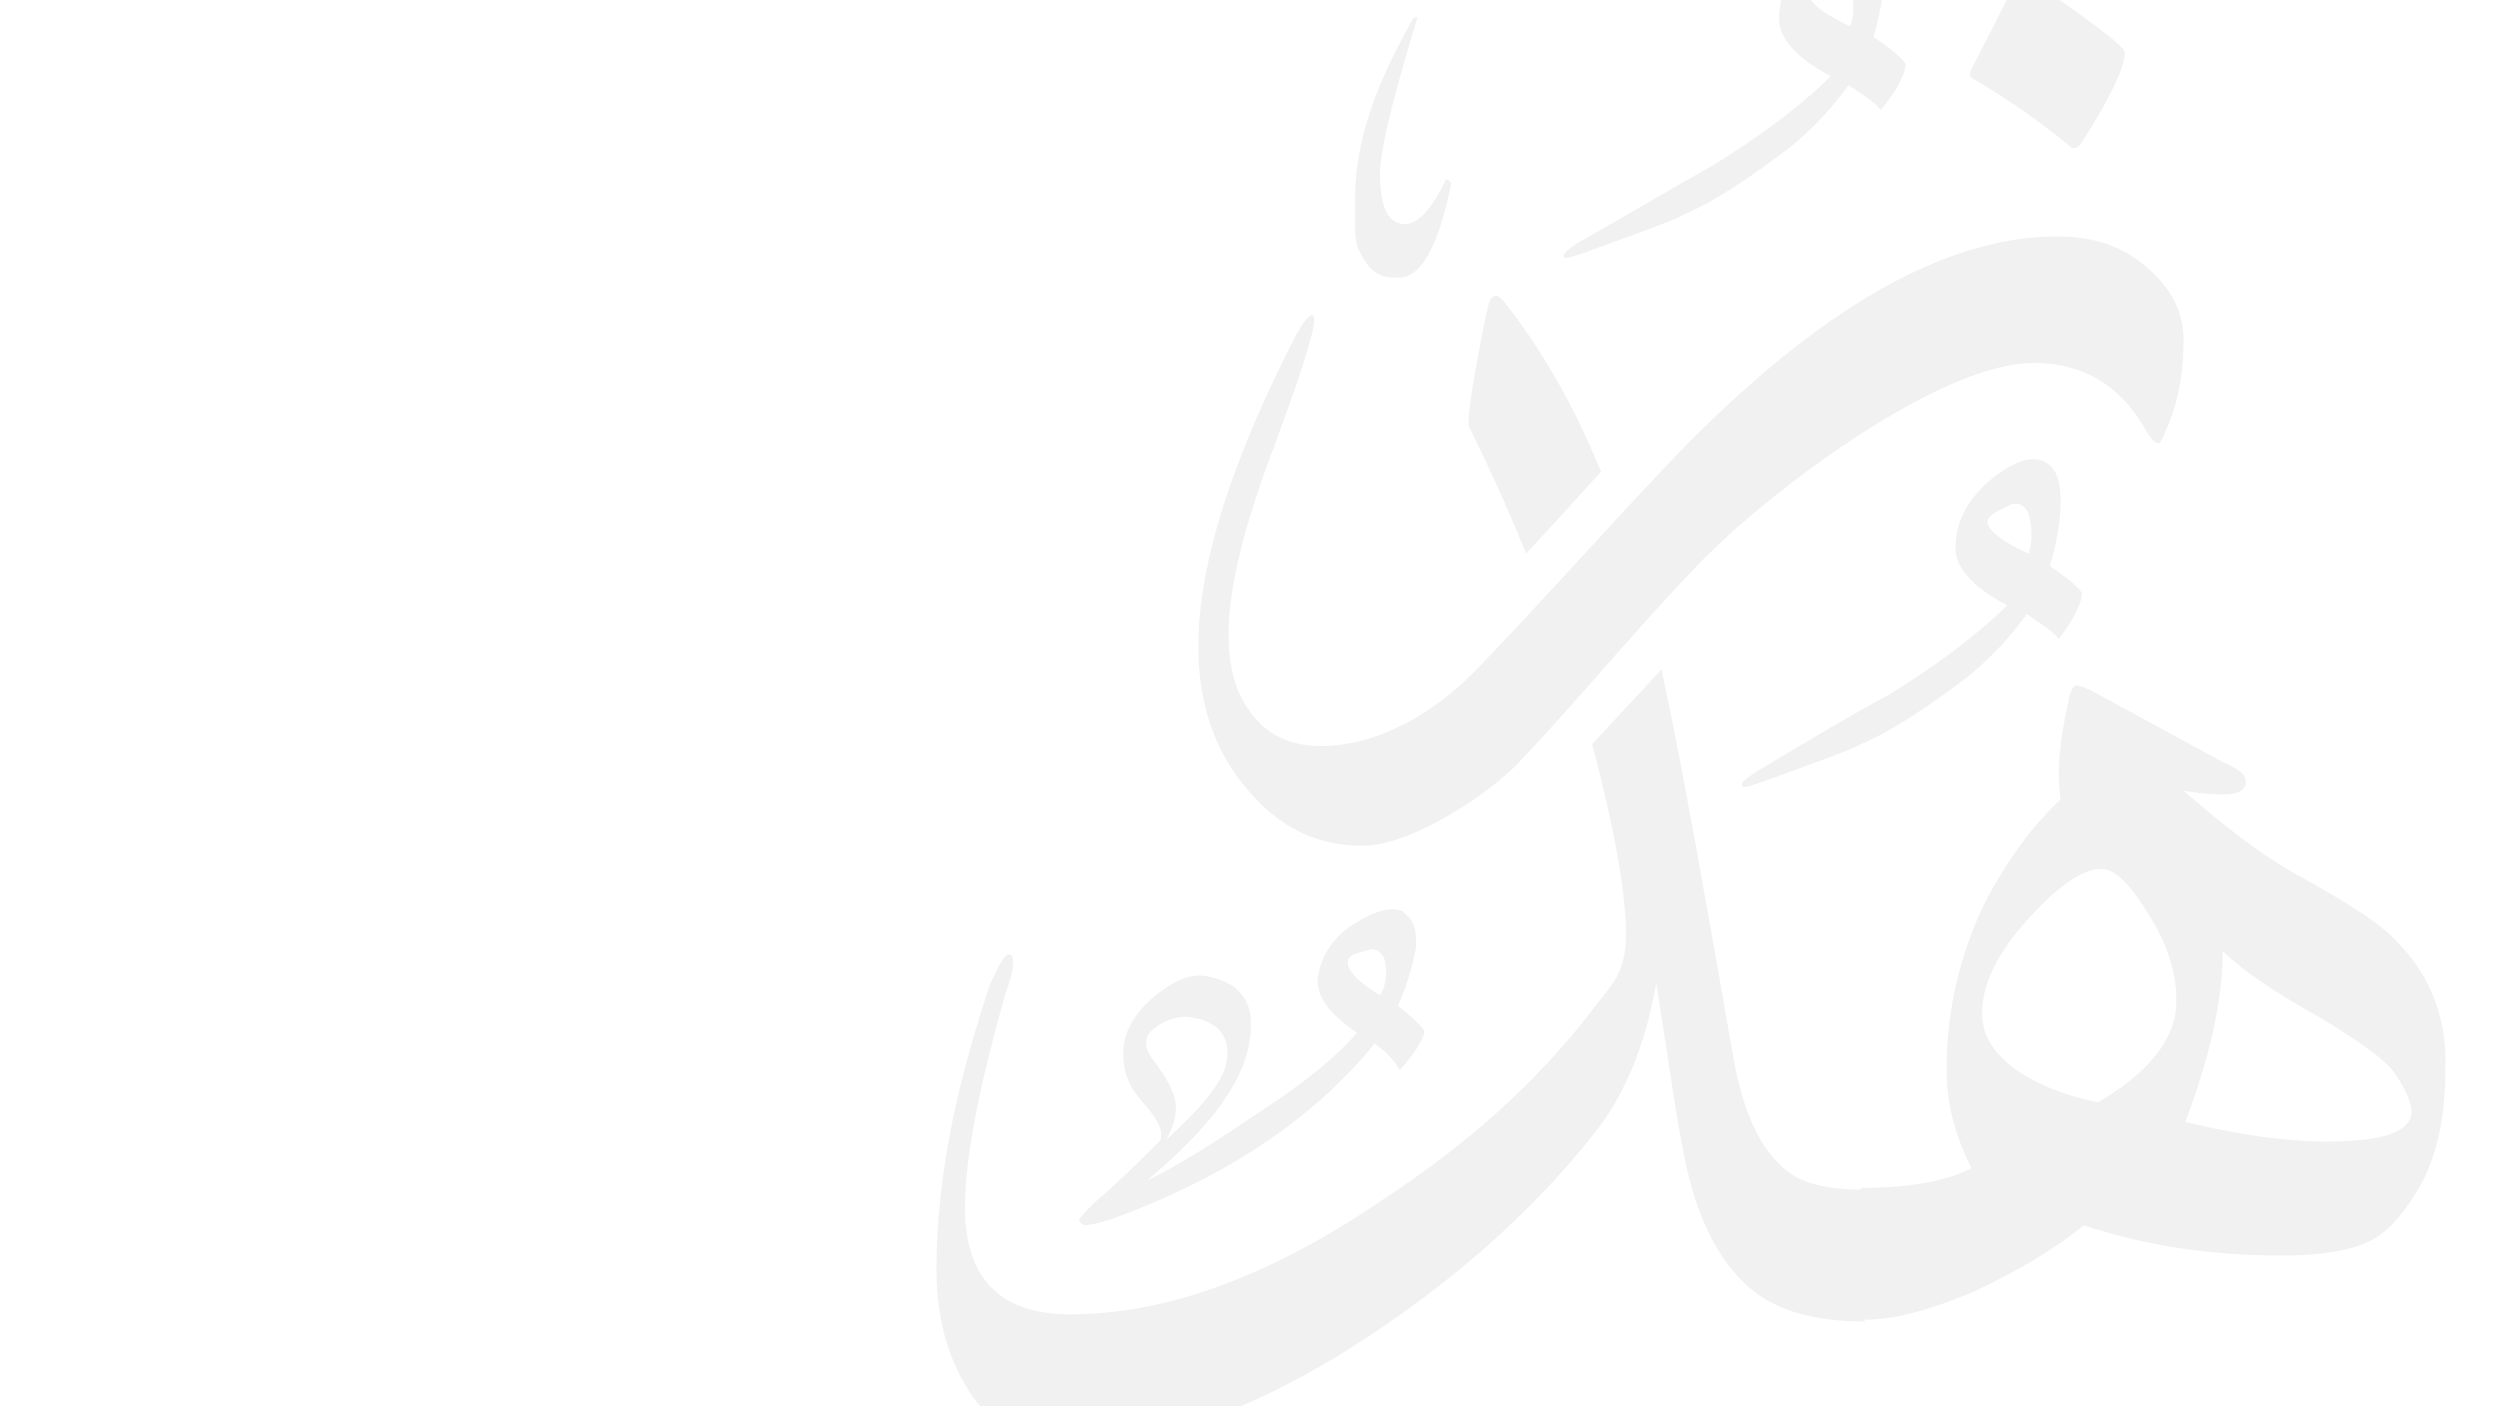 <svg xmlns="http://www.w3.org/2000/svg" width="1920" height="1080"><defs><clipPath id="a"><path data-name="Rectangle 9111" transform="translate(1 12604)" fill="#fff" d="M0 0h1920v1080H0z"/></clipPath></defs><g data-name="Mask Group 36" transform="translate(-1 -12604)" clip-path="url(#a)"><g data-name="Group 2" fill="#707070"><path data-name="Path 5" d="M1515.127 12663.86c-1.368-1.368-1.368-4.1 0-6.841l32.837-64.305c1.368-4.1 4.1-5.473 5.473-5.473 2.736 0 17.787 8.209 42.414 26s36.941 27.364 36.941 31.468c0 10.946-10.946 34.2-32.837 68.41q-4.1 6.157-8.209 4.1a551.945 551.945 0 0 0-76.619-53.359Z" opacity=".1"/><path data-name="Path 6" d="M1214.125 12789.734c-8.214 5.472-12.314 8.211-12.314 10.945a1.34 1.34 0 0 0 1.368 1.368c2.736 0 6.841-1.368 15.05-4.1 45.15-16.418 71.146-26 75.251-28.732 21.891-9.577 45.15-24.627 71.146-43.782 23.259-16.418 41.046-35.573 56.1-56.1 12.314 8.209 20.523 13.682 24.627 19.155 13.682-16.418 19.155-28.732 19.155-35.573q-6.157-8.209-24.627-20.523c5.473-19.155 8.209-35.573 8.209-50.623 0-16.418-4.1-26-13.682-30.1-10.945-4.1-24.627 1.368-42.414 16.418-16.418 15.05-24.627 31.468-24.627 50.623 0 15.05 13.682 30.1 39.678 43.782-20.523 20.523-50.623 43.782-90.3 68.41-34.211 19.154-68.415 39.677-102.62 58.832Zm176.497-190.179q0-4.1 8.209-8.209c5.473-2.736 9.577-5.473 12.314-5.473 6.841 0 10.946 4.1 12.314 13.682 1.368 8.209 1.368 16.418-1.368 24.627-20.524-9.577-31.469-17.786-31.469-24.627Z" opacity=".1"/><path data-name="Path 7" d="M1350.944 13196.087c-8.214 5.473-12.314 8.212-12.314 10.946a1.34 1.34 0 0 0 1.368 1.368c2.736 0 6.841-1.368 15.05-4.1 45.15-16.418 71.146-26 75.251-28.732 21.891-9.577 45.15-24.627 71.146-43.782 23.259-16.418 41.046-35.573 56.1-56.1 12.314 8.209 20.523 13.682 24.627 19.155 12.314-16.418 17.787-28.732 17.787-35.573q-6.157-8.209-24.628-20.523c5.473-19.155 8.209-35.573 8.209-50.623 0-16.418-4.1-26-13.682-30.1-10.945-4.1-24.627 1.368-42.414 16.418-16.418 15.05-24.628 31.468-24.628 50.623 0 15.05 13.682 30.1 39.678 43.782-20.523 20.523-50.623 43.782-90.3 68.41-32.841 17.786-67.045 38.309-101.25 58.831Zm176.5-191.547q0-4.1 8.209-8.209c5.473-2.736 9.577-5.473 12.314-5.473 6.841 0 10.946 4.1 12.314 13.682 1.368 8.209 1.368 16.418-1.368 24.628-20.527-9.577-31.472-17.787-31.472-24.628Z" opacity=".1"/><path data-name="Path 8" d="M1070.464 12817.098h5.468c16.418 0 30.1-24.627 39.678-72.514l-2.736-2.736h-1.364c-10.946 23.259-21.891 34.2-31.468 34.2-13.682 0-19.155-13.682-19.155-39.678q0-24.627 28.732-119.033h-2.737c-30.1 51.996-45.15 97.147-45.15 138.193v20.522a78.521 78.521 0 0 0 1.368 16.418c6.841 16.419 15.05 24.628 27.364 24.628Z" opacity=".1"/><path data-name="Path 9" d="M1838.021 13323.329c-10.946-10.946-34.2-26-71.146-46.519-27.364-15.05-56.1-36.941-88.933-65.673 8.209 1.368 16.418 2.736 24.628 2.736 16.418 1.368 23.259-2.736 23.259-9.577 0-5.473-5.473-9.577-17.787-15.05l-93.035-50.623c-9.577-5.473-16.418-8.209-19.155-8.209s-5.473 5.473-6.841 15.05c-6.841 30.1-8.209 53.36-5.473 72.514-21.891 20.523-39.678 45.15-56.1 75.251a291.8 291.8 0 0 0-31.469 132.715c0 26 6.841 50.623 19.155 75.251-21.891 10.946-50.623 15.05-84.828 15.05v1.368c-23.259 0-41.046-4.1-51.991-10.946-23.259-15.05-38.309-45.15-46.519-93.037-19.155-109.456-34.2-194.284-46.519-255.852-2.736-13.682-5.473-26-8.209-39.678l-53.351 57.464c17.787 67.041 26 114.928 26 146.4 0 13.682-2.736 24.628-6.841 31.469 0 1.368-5.473 9.577-17.787 24.627-38.309 50.623-90.3 99.878-158.71 145.028-87.564 60.2-168.288 90.3-243.538 90.3-53.36 0-80.723-27.364-80.723-82.092 0-38.31 10.946-93.037 31.468-165.551 4.1-10.945 5.473-17.786 5.473-23.259 0-4.1-1.368-5.473-2.736-5.473-4.1 0-8.209 8.209-15.05 23.259-26.006 77.985-41.056 149.128-41.056 218.909 0 35.573 8.209 65.673 23.259 90.3 17.787 30.1 43.782 43.782 79.355 43.782q100.562 0 221.647-77.987c69.778-45.15 129.978-97.142 179.233-158.71 24.628-30.1 41.046-69.778 49.255-117.664 9.577 60.2 15.05 99.878 19.155 120.4 9.577 57.464 28.732 95.774 57.464 117.665 20.523 15.05 47.887 21.891 83.46 21.891v-1.368c24.627 0 51.991-8.209 84.828-21.891 31.468-15.05 60.2-31.468 83.46-50.623 49.255 16.418 99.878 23.259 151.869 23.259 32.837 0 56.1-4.1 72.515-13.682 10.945-6.841 20.523-17.787 31.469-35.573 15.05-24.627 21.891-56.1 21.891-94.405 1.368-39.675-12.314-73.882-41.046-101.246Zm-225.752 127.242c-20.523-4.1-39.677-10.946-56.1-20.523-21.891-13.682-32.837-28.732-32.837-47.887 0-21.891 10.945-45.15 34.2-71.146s42.414-39.678 57.464-39.678c9.577 0 21.891 10.945 35.573 34.2 15.05 23.259 21.891 45.15 21.891 67.041.01 28.738-20.513 54.734-60.191 77.993Zm175.129 30.1c-31.469 0-68.41-5.473-108.087-15.05q28.732-75.935 28.732-131.347c13.682 13.682 36.941 30.1 73.883 50.623 31.468 19.155 50.623 32.837 57.464 42.414 9.577 13.682 13.682 23.259 13.682 31.468-1.365 15.051-23.265 21.893-65.674 21.893Z" opacity=".1"/><path data-name="Path 10" d="M1173.079 13029.168c15.05-16.418 34.2-36.941 57.464-62.937-20.522-50.623-45.15-93.038-73.883-129.979-6.839-8.208-10.945-6.841-13.681 6.841-2.737 10.946-5.473 27.364-9.578 49.251-4.1 24.628-5.473 36.941-4.1 39.678 17.782 35.577 31.464 67.045 43.778 97.146Z" opacity=".1"/><path data-name="Path 11" d="M1047.205 13253.551c38.309 0 99.878-41.046 123.137-67.042 47.889-50.623 110.824-127.241 151.87-165.551 50.619-47.886 171.019-138.187 240.802-138.187 38.31 0 67.041 17.786 86.2 51.991 4.1 6.841 6.841 9.577 9.577 9.577 1.368 0 2.736-2.736 5.473-9.577 9.577-20.523 13.682-43.782 13.682-69.778 0-21.891-9.577-39.678-28.732-56.1s-41.05-23.255-68.414-23.255q-137.5 0-311.948 188.811c-27.364 28.732-90.3 98.51-127.242 136.819-43.779 47.887-90.301 65.67-125.874 65.67q-34.889 0-53.36-24.627c-12.314-15.05-17.787-35.573-17.787-61.569 0-34.2 10.946-79.355 32.837-138.187s32.837-93.037 32.837-102.615a5.026 5.026 0 0 0-1.368-4.1c-2.736 0-6.841 5.473-12.314 15.05-50.623 98.509-75.25 177.864-75.25 239.432 0 43.782 12.314 80.723 38.309 110.824 24.628 28.732 53.36 42.414 87.565 42.414Z" opacity=".1"/><path data-name="Path 12" d="M1074.569 13376.689a200.152 200.152 0 0 0 13.682-43.782c1.368-12.314-1.368-21.891-6.841-26l-2.736-2.736c-8.209-4.1-20.523-1.368-35.573 8.209-1.368 0-1.368 1.368-2.736 1.368-16.418 10.946-24.627 24.628-27.364 41.046-1.368 13.682 8.209 27.364 30.1 42.414-13.682 16.418-39.678 38.309-77.987 62.937-34.2 23.259-62.937 41.046-83.46 50.623 49.255-41.046 75.251-76.619 79.355-109.455 4.1-28.732-8.209-43.782-35.573-47.887-10.946-1.368-23.259 4.1-36.941 15.05-15.05 12.314-23.259 26-24.627 39.678-1.368 15.05 2.736 28.732 13.682 41.046s16.418 21.891 15.05 27.364a5.027 5.027 0 0 1-1.368 4.1c-15.05 15.05-31.468 31.469-49.255 46.518-6.842 6.849-10.947 10.954-12.315 13.69q0 2.053 4.1 4.1c4.1 0 9.577-1.368 19.155-4.1 87.564-31.469 155.974-76.619 203.861-135.451 10.946 8.209 16.418 15.05 19.155 20.523 12.314-13.682 17.787-23.259 19.155-30.1-2.733-4.105-9.574-10.946-20.519-19.155Zm-186.075 43.783c-5.473-6.841-8.209-12.314-6.841-17.786 0-4.1 4.1-8.209 10.946-12.314a38.61 38.61 0 0 1 20.523-5.473c21.891 2.736 32.837 13.682 30.1 32.837-1.368 15.05-17.787 35.573-46.519 61.569 8.209-15.05 9.577-27.364 4.1-38.309q-2.047-6.158-12.309-20.524Zm172.392-51.991c-17.786-10.946-26-20.523-24.627-26 0-2.736 2.736-5.473 8.209-6.841s9.577-2.736 10.946-2.736c5.473 1.368 9.577 5.473 9.577 12.314a34.094 34.094 0 0 1-4.104 23.262Z" opacity=".1"/></g></g></svg>